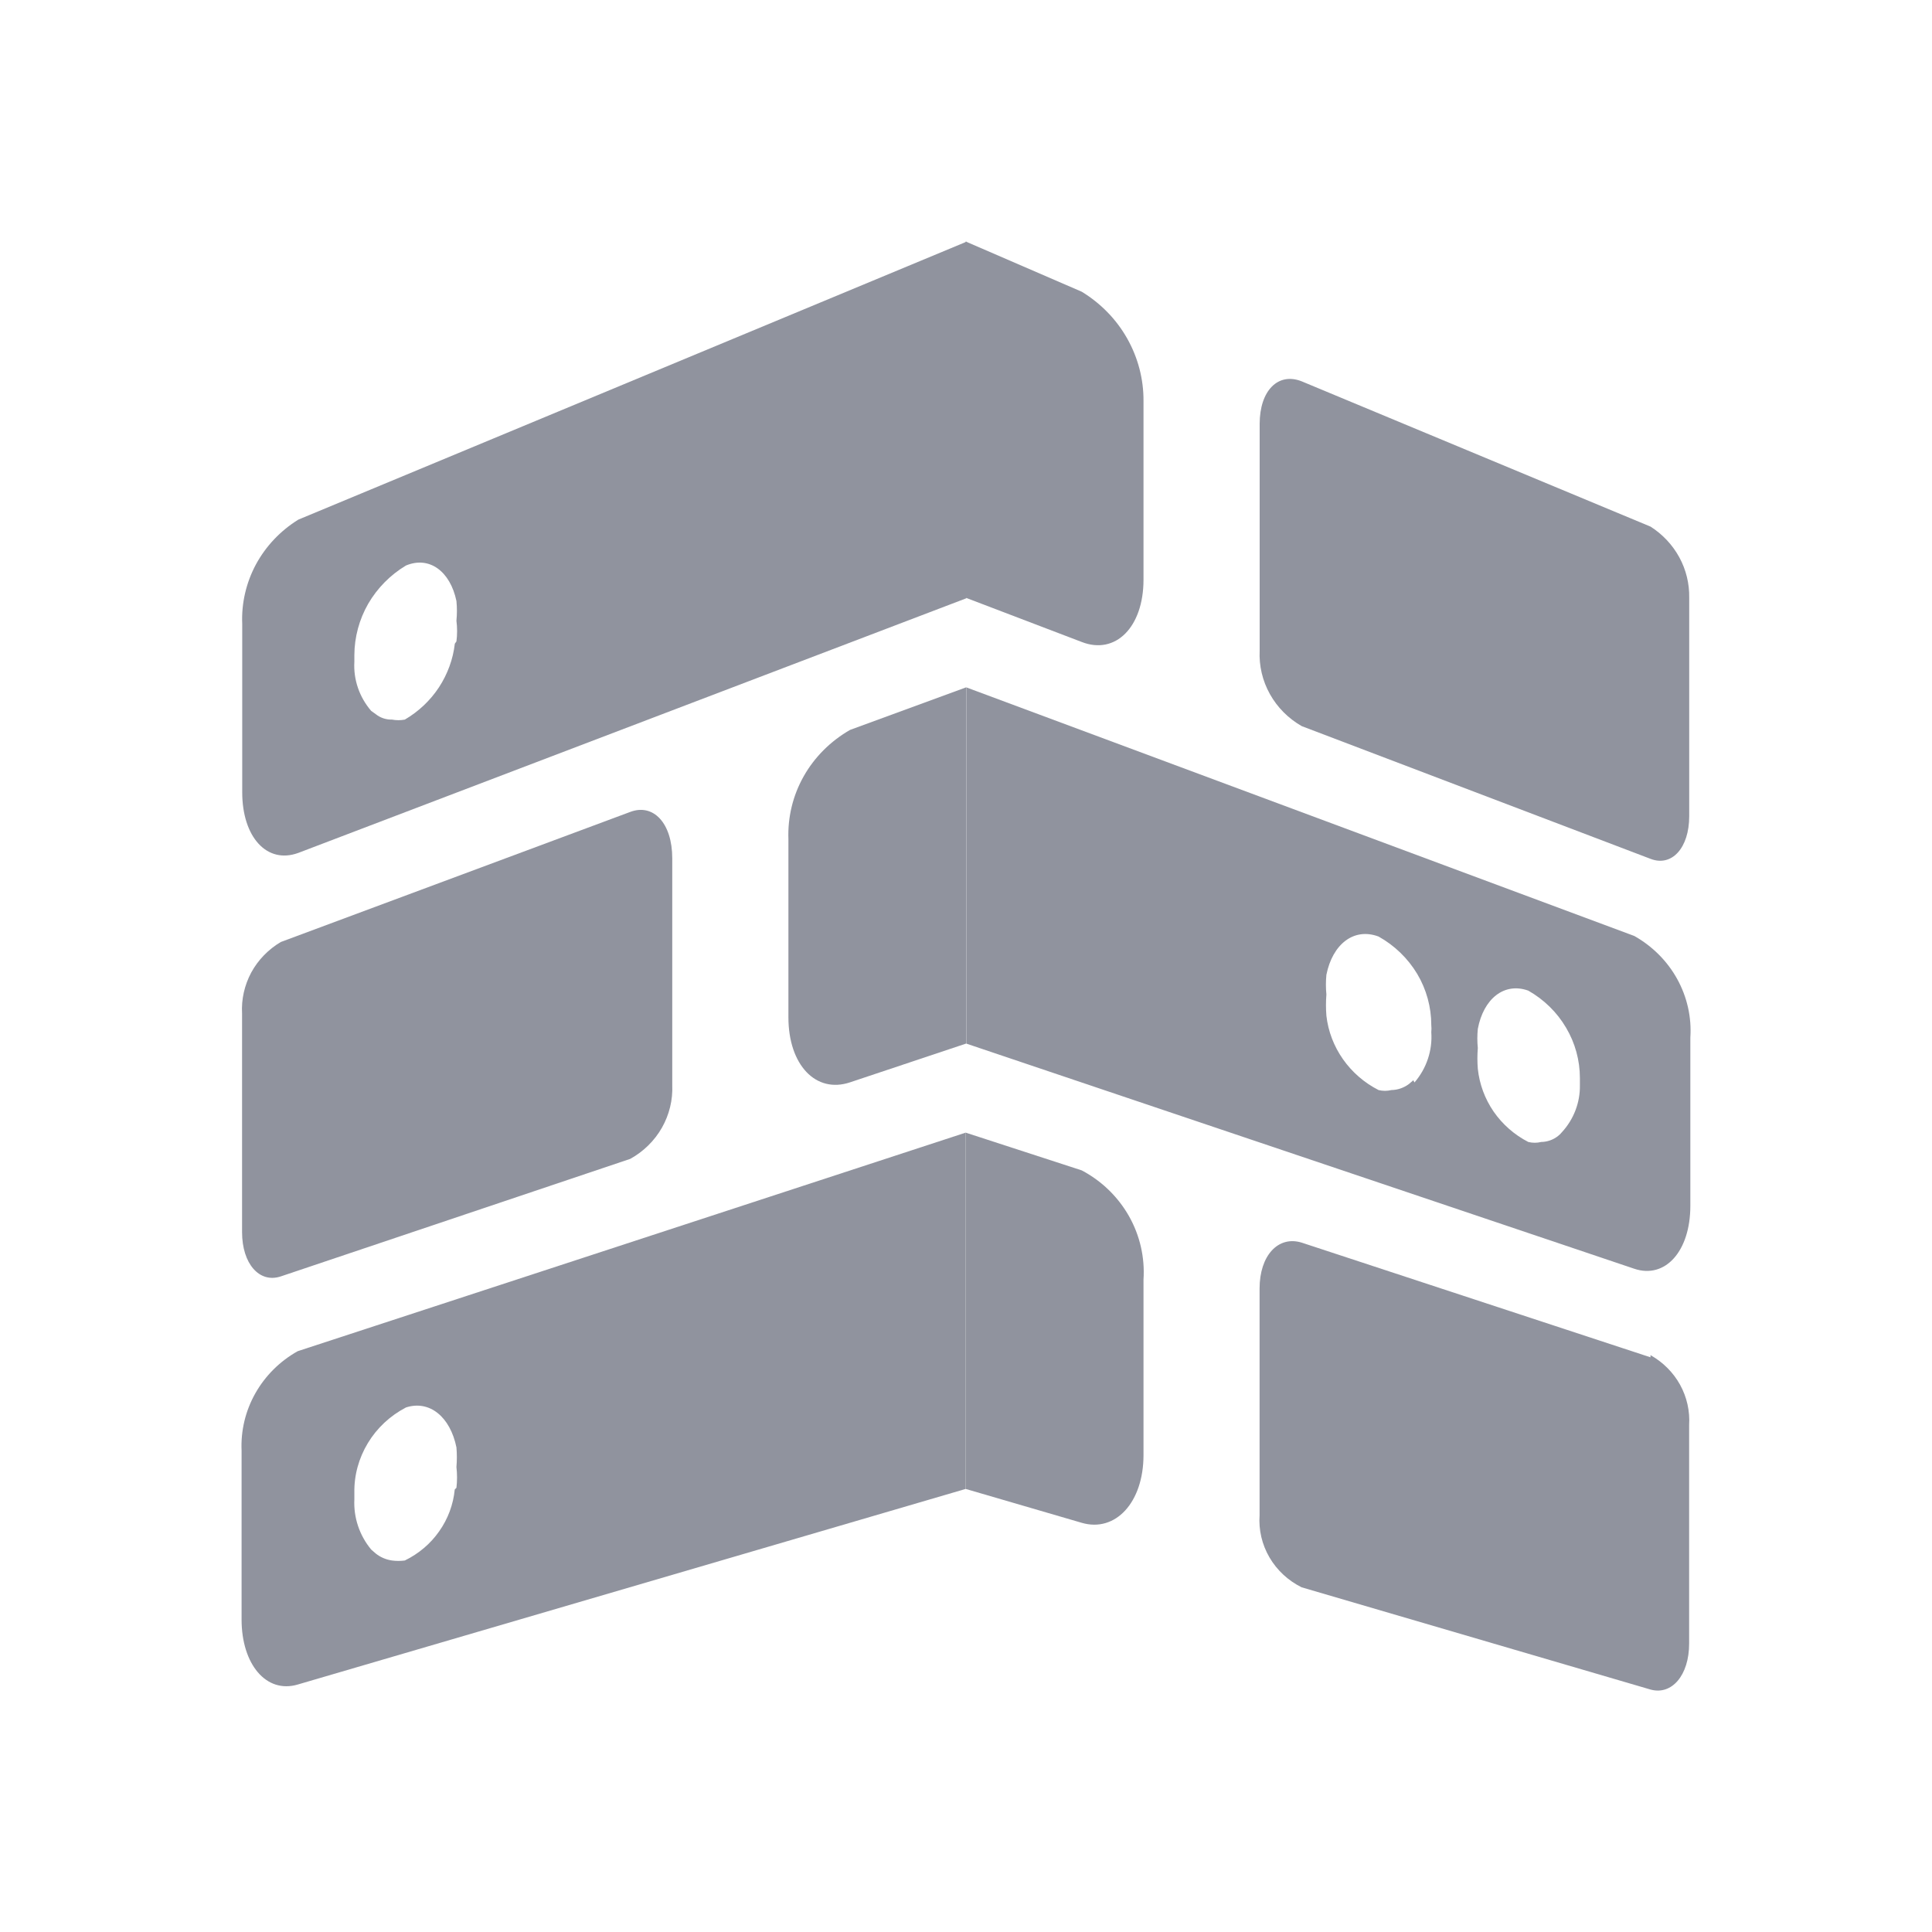 <svg width="24" height="24" viewBox="0 0 24 24" fill="none" xmlns="http://www.w3.org/2000/svg">
<path fill-rule="evenodd" clip-rule="evenodd" d="M5.65 7.996C5.628 8.189 5.56 8.374 5.453 8.538C5.345 8.702 5.2 8.839 5.029 8.939V8.939C4.977 8.949 4.922 8.949 4.869 8.939C4.796 8.941 4.724 8.917 4.667 8.871L4.611 8.831C4.464 8.66 4.389 8.442 4.402 8.22C4.402 8.22 4.402 8.165 4.402 8.138C4.403 7.915 4.462 7.695 4.574 7.5C4.687 7.306 4.848 7.142 5.043 7.025C5.336 6.903 5.594 7.1 5.67 7.466C5.678 7.547 5.678 7.629 5.67 7.711C5.681 7.796 5.681 7.883 5.67 7.968L5.65 7.996ZM11.996 3.007L3.706 6.455C3.483 6.593 3.302 6.785 3.179 7.012C3.057 7.24 2.998 7.495 3.009 7.751V9.842C3.009 10.398 3.316 10.738 3.706 10.595L12.004 7.432V3L11.996 3.007Z" fill="#90939E"/>
<path fill-rule="evenodd" clip-rule="evenodd" d="M7.829 10.086L3.488 11.702C3.333 11.794 3.206 11.925 3.121 12.081C3.037 12.238 2.997 12.414 3.007 12.591V15.306C3.007 15.7 3.223 15.944 3.488 15.856L7.829 14.396C7.994 14.305 8.13 14.171 8.222 14.01C8.314 13.848 8.359 13.665 8.351 13.48V10.663C8.351 10.222 8.114 9.978 7.829 10.086Z" fill="#90939E"/>
<path fill-rule="evenodd" clip-rule="evenodd" d="M12.003 8.531V12.963L10.56 13.445C10.135 13.588 9.794 13.228 9.794 12.638V10.425C9.784 10.152 9.849 9.882 9.984 9.643C10.119 9.404 10.319 9.205 10.56 9.067L12.003 8.538V8.531Z" fill="#90939E"/>
<path fill-rule="evenodd" clip-rule="evenodd" d="M5.649 18.503C5.631 18.689 5.565 18.868 5.456 19.022C5.348 19.177 5.201 19.301 5.029 19.385V19.385C4.976 19.392 4.922 19.392 4.869 19.385C4.794 19.374 4.724 19.344 4.666 19.297L4.611 19.249C4.465 19.073 4.391 18.851 4.402 18.625C4.402 18.625 4.402 18.57 4.402 18.543C4.398 18.326 4.457 18.113 4.57 17.926C4.683 17.739 4.846 17.587 5.043 17.484C5.335 17.389 5.593 17.6 5.67 17.98C5.677 18.061 5.677 18.143 5.67 18.224C5.68 18.31 5.68 18.397 5.67 18.482L5.649 18.503ZM11.996 14.07L3.698 16.785C3.477 16.909 3.295 17.09 3.172 17.308C3.049 17.526 2.99 17.772 3.001 18.021V20.118C3.001 20.675 3.308 21.041 3.698 20.926L11.996 18.496V14.07Z" fill="#90939E"/>
<path fill-rule="evenodd" clip-rule="evenodd" d="M20.503 16.861L16.169 15.436C15.877 15.347 15.647 15.598 15.647 16.006V18.823C15.634 19.005 15.677 19.188 15.77 19.347C15.863 19.506 16.002 19.635 16.169 19.718L20.503 20.988C20.767 21.062 20.983 20.811 20.983 20.418V17.703C20.994 17.529 20.955 17.355 20.87 17.201C20.785 17.048 20.658 16.921 20.503 16.834V16.861Z" fill="#90939E"/>
<path fill-rule="evenodd" clip-rule="evenodd" d="M11.996 14.07V18.496L13.438 18.917C13.856 19.039 14.205 18.665 14.205 18.075V15.896C14.223 15.622 14.161 15.349 14.025 15.108C13.889 14.868 13.686 14.67 13.438 14.539L11.996 14.07Z" fill="#90939E"/>
<path fill-rule="evenodd" clip-rule="evenodd" d="M19.403 14.064C19.389 14.082 19.372 14.098 19.354 14.112C19.295 14.159 19.221 14.185 19.145 14.186C19.093 14.199 19.038 14.199 18.985 14.186V14.186C18.812 14.097 18.664 13.967 18.554 13.808C18.445 13.649 18.378 13.467 18.358 13.277C18.351 13.191 18.351 13.105 18.358 13.019C18.35 12.94 18.35 12.86 18.358 12.781C18.428 12.408 18.685 12.198 18.985 12.306C19.18 12.417 19.342 12.575 19.454 12.766C19.567 12.956 19.626 13.172 19.626 13.392V13.48C19.63 13.695 19.55 13.904 19.403 14.064ZM17.557 13.419L17.501 13.467C17.439 13.513 17.363 13.54 17.285 13.541C17.232 13.554 17.177 13.554 17.125 13.541C16.948 13.451 16.796 13.319 16.683 13.158C16.57 12.997 16.499 12.812 16.477 12.618C16.47 12.53 16.47 12.442 16.477 12.354C16.469 12.272 16.469 12.191 16.477 12.109C16.553 11.729 16.818 11.519 17.125 11.634C17.324 11.745 17.489 11.905 17.605 12.098C17.72 12.291 17.78 12.511 17.78 12.734C17.783 12.763 17.783 12.793 17.78 12.822C17.796 13.049 17.721 13.273 17.571 13.447L17.557 13.419ZM20.302 11.627L12.004 8.539V12.964L20.302 15.761C20.685 15.89 20.998 15.544 20.998 14.98V12.89C21.015 12.637 20.958 12.385 20.835 12.162C20.712 11.939 20.527 11.754 20.302 11.627V11.627Z" fill="#90939E"/>
<path fill-rule="evenodd" clip-rule="evenodd" d="M20.504 6.542L16.17 4.737C15.877 4.621 15.648 4.852 15.648 5.266V8.083C15.639 8.271 15.683 8.457 15.775 8.622C15.867 8.787 16.004 8.925 16.17 9.02L20.504 10.669C20.768 10.771 20.984 10.533 20.984 10.14V7.425C20.987 7.25 20.945 7.077 20.861 6.923C20.777 6.769 20.654 6.638 20.504 6.542V6.542Z" fill="#90939E"/>
<path fill-rule="evenodd" clip-rule="evenodd" d="M11.996 3V7.425L13.438 7.975C13.856 8.138 14.205 7.792 14.205 7.201V4.982C14.207 4.711 14.137 4.444 14.003 4.206C13.869 3.968 13.674 3.768 13.438 3.624L11.996 3Z" fill="#90939E"/>
</svg>

